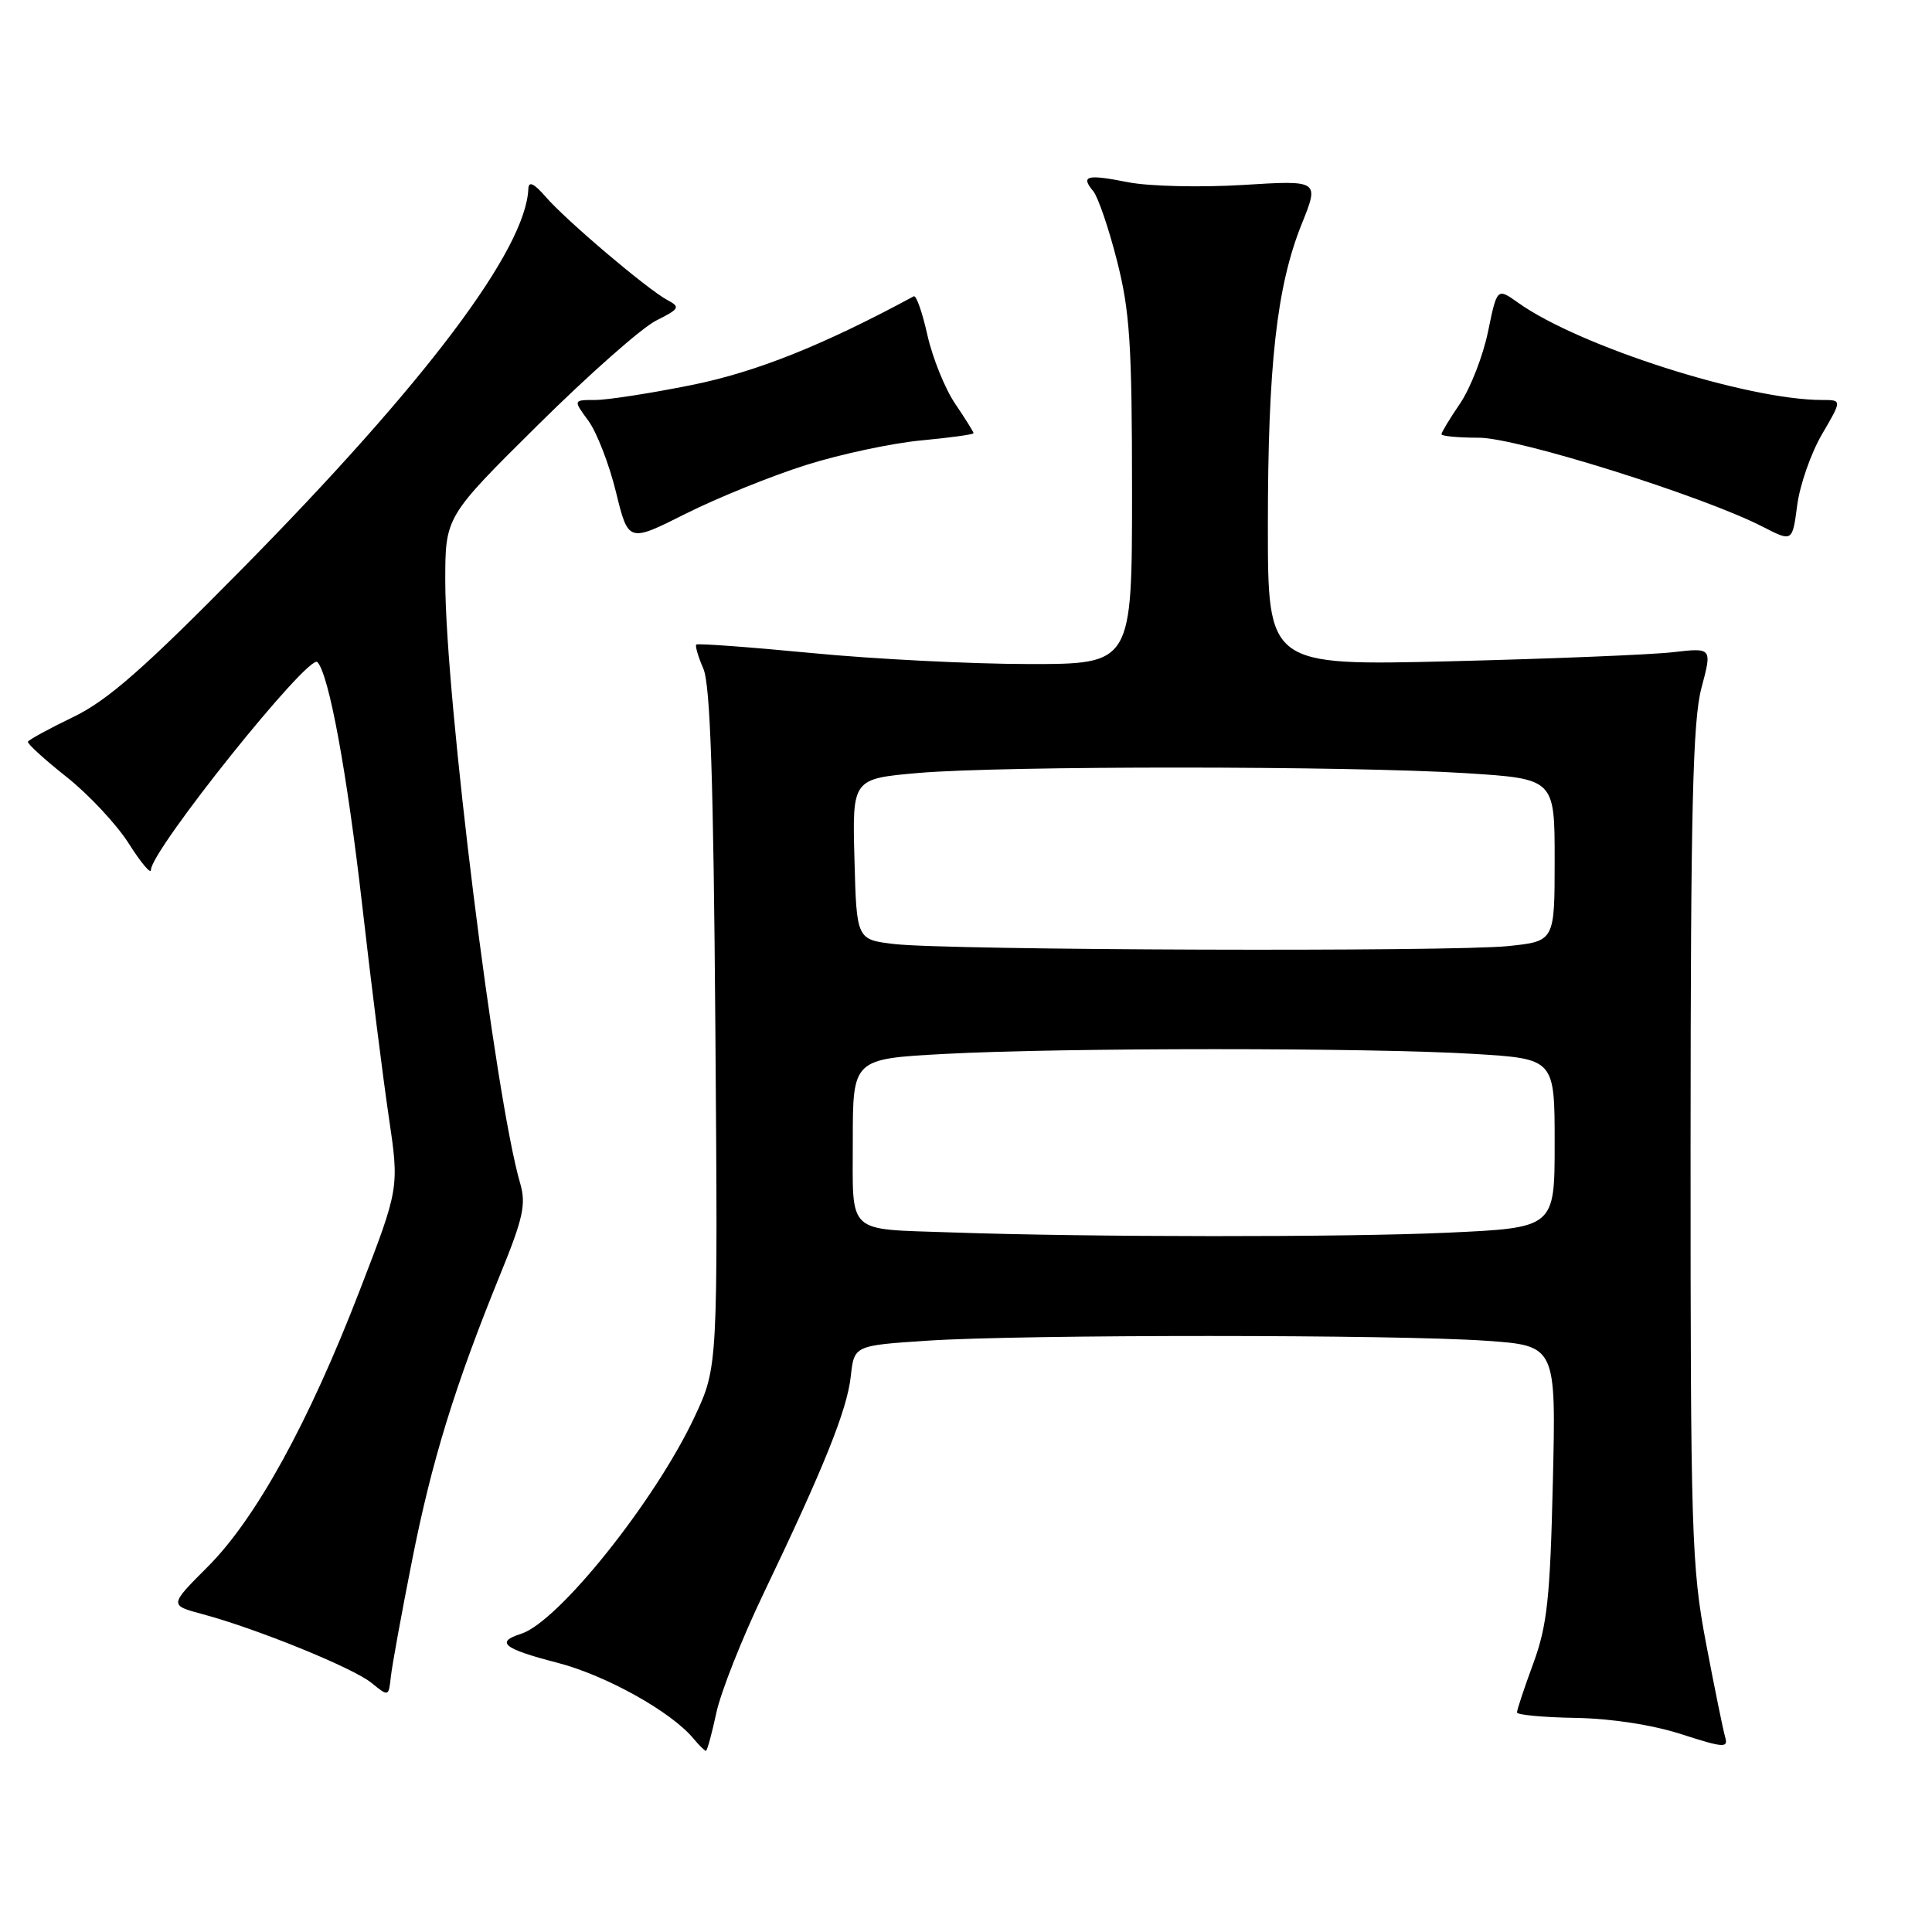 <?xml version="1.0" encoding="UTF-8" standalone="no"?>
<!DOCTYPE svg PUBLIC "-//W3C//DTD SVG 1.1//EN" "http://www.w3.org/Graphics/SVG/1.1/DTD/svg11.dtd" >
<svg xmlns="http://www.w3.org/2000/svg" xmlns:xlink="http://www.w3.org/1999/xlink" version="1.1" viewBox="0 0 256 256">
 <g >
 <path fill="currentColor"
d=" M 94.91 226.99 C 95.50 224.23 98.30 217.15 101.13 211.24 C 109.18 194.44 112.24 186.84 112.73 182.39 C 113.18 178.29 113.18 178.29 122.84 177.65 C 135.48 176.81 185.12 176.82 196.94 177.66 C 206.19 178.31 206.19 178.31 205.76 196.41 C 205.40 211.79 205.01 215.39 203.17 220.41 C 201.97 223.66 201.00 226.58 201.01 226.91 C 201.01 227.23 204.50 227.56 208.76 227.63 C 213.47 227.71 218.96 228.55 222.79 229.79 C 228.43 231.61 229.03 231.64 228.59 230.16 C 228.32 229.25 227.18 223.64 226.05 217.70 C 224.14 207.62 224.00 203.19 224.01 151.70 C 224.02 107.18 224.30 95.47 225.45 91.16 C 226.87 85.82 226.87 85.82 221.68 86.42 C 218.83 86.75 205.59 87.29 192.25 87.62 C 168.00 88.21 168.00 88.21 168.00 69.67 C 168.00 48.40 169.17 37.93 172.48 29.69 C 174.82 23.88 174.82 23.88 164.66 24.51 C 159.07 24.85 152.25 24.69 149.50 24.15 C 143.99 23.06 143.15 23.28 144.86 25.33 C 145.49 26.09 146.91 30.23 148.00 34.52 C 149.71 41.20 150.00 45.61 150.00 65.16 C 150.00 88.00 150.00 88.00 136.25 87.99 C 128.69 87.98 115.77 87.33 107.54 86.53 C 99.31 85.74 92.43 85.23 92.26 85.41 C 92.09 85.58 92.51 87.02 93.20 88.61 C 94.12 90.74 94.54 103.23 94.79 136.31 C 95.13 181.12 95.13 181.12 92.05 187.71 C 86.84 198.84 73.99 214.92 69.04 216.49 C 65.59 217.58 66.72 218.48 73.81 220.31 C 80.26 221.97 88.93 226.80 91.89 230.37 C 92.64 231.27 93.38 232.00 93.54 232.00 C 93.70 232.00 94.32 229.75 94.91 226.99 Z  M 54.60 206.77 C 57.21 193.56 60.26 183.66 66.32 168.78 C 69.33 161.40 69.73 159.55 68.92 156.78 C 65.60 145.38 59.01 92.35 59.00 76.98 C 59.00 68.47 59.00 68.47 71.25 56.34 C 77.99 49.66 85.04 43.43 86.92 42.49 C 90.06 40.91 90.18 40.69 88.42 39.75 C 85.78 38.34 74.99 29.19 72.29 26.06 C 70.75 24.29 70.05 23.96 70.01 25.00 C 69.69 33.05 56.39 50.72 32.11 75.35 C 19.06 88.60 14.26 92.81 9.70 95.01 C 6.52 96.54 3.82 98.02 3.70 98.28 C 3.59 98.53 5.90 100.64 8.82 102.95 C 11.75 105.27 15.46 109.24 17.07 111.78 C 18.68 114.32 20.00 115.89 20.00 115.27 C 20.00 112.68 40.95 86.52 42.06 87.73 C 43.60 89.40 45.98 102.36 48.00 120.00 C 49.16 130.18 50.74 142.75 51.51 147.95 C 52.91 157.41 52.91 157.41 47.68 170.95 C 40.91 188.51 33.92 201.20 27.53 207.60 C 22.43 212.70 22.43 212.70 26.79 213.87 C 33.98 215.79 46.76 220.99 49.21 222.98 C 51.49 224.84 51.50 224.83 51.79 222.17 C 51.95 220.70 53.21 213.77 54.60 206.77 Z  M 106.79 61.62 C 111.35 60.18 118.21 58.72 122.04 58.36 C 125.87 58.00 129.00 57.57 129.00 57.40 C 129.00 57.23 127.90 55.47 126.56 53.49 C 125.22 51.52 123.57 47.43 122.89 44.42 C 122.22 41.41 121.41 39.09 121.08 39.26 C 109.07 45.75 100.18 49.30 91.64 51.02 C 86.23 52.11 80.49 53.00 78.87 53.00 C 75.94 53.00 75.94 53.00 77.96 55.75 C 79.07 57.26 80.72 61.51 81.62 65.20 C 83.26 71.89 83.26 71.89 90.88 68.06 C 95.07 65.96 102.23 63.06 106.79 61.62 Z  M 241.43 57.53 C 244.08 53.00 244.08 53.00 241.45 53.00 C 231.50 53.00 209.28 45.90 201.17 40.12 C 198.37 38.13 198.37 38.13 197.17 43.95 C 196.51 47.15 194.85 51.41 193.49 53.43 C 192.12 55.44 191.00 57.29 191.00 57.54 C 191.00 57.79 193.23 58.00 195.96 58.00 C 201.05 58.00 225.69 65.73 233.62 69.82 C 237.50 71.81 237.50 71.81 238.14 66.94 C 238.49 64.26 239.97 60.02 241.43 57.53 Z  M 126.00 163.30 C 112.02 162.81 113.00 163.73 113.00 151.13 C 113.00 140.31 113.00 140.31 125.16 139.65 C 140.81 138.81 181.60 138.81 195.34 139.65 C 206.00 140.30 206.00 140.30 206.00 151.50 C 206.00 162.69 206.00 162.69 191.75 163.34 C 178.21 163.96 144.34 163.94 126.00 163.30 Z  M 118.50 125.09 C 113.50 124.50 113.50 124.50 113.22 113.84 C 112.93 103.19 112.93 103.19 121.72 102.42 C 132.89 101.46 178.85 101.47 194.25 102.45 C 206.00 103.20 206.00 103.20 206.00 113.96 C 206.00 124.72 206.00 124.72 199.85 125.36 C 192.37 126.14 125.49 125.92 118.50 125.09 Z "/>
</g>
</svg>